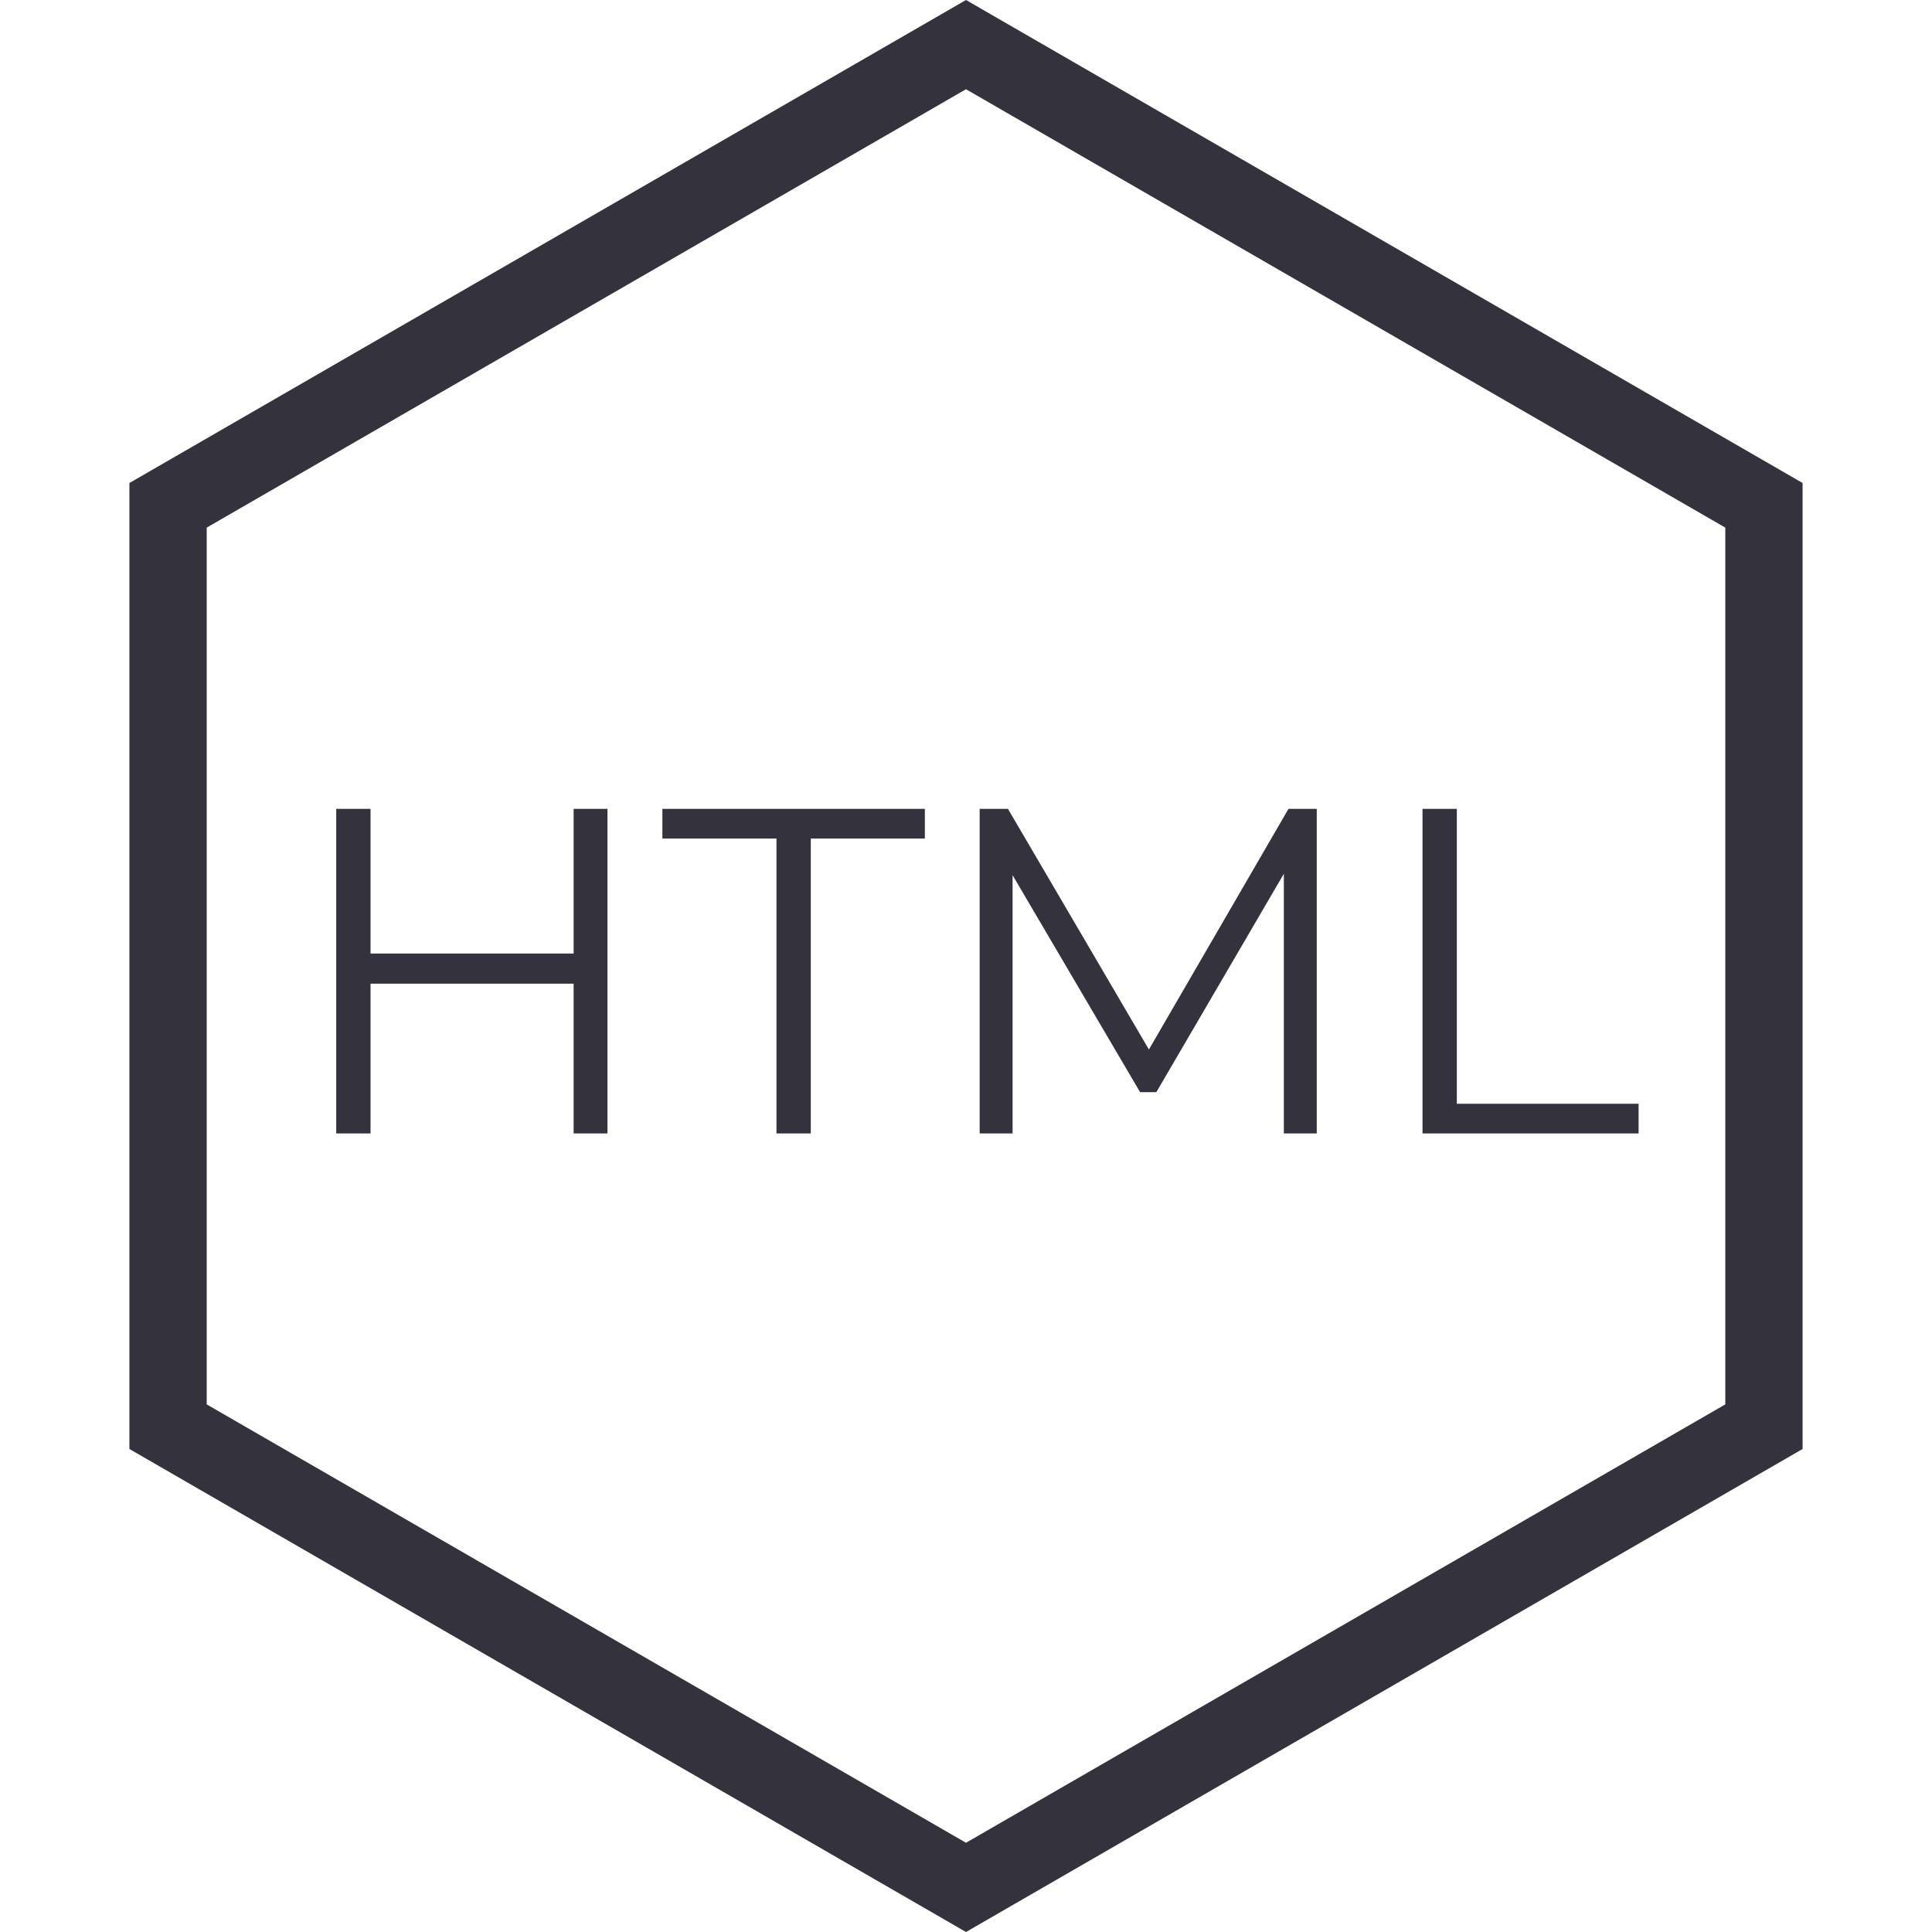 <svg width="150" height="150" viewBox="0 0 150 150" fill="none" xmlns="http://www.w3.org/2000/svg">
<path d="M13.048 39.232L75 3.464L136.952 39.232V110.768L75 146.536L13.048 110.768V39.232Z" stroke="#33323D" stroke-width="6"/>
<path d="M47.164 62.8V88H44.536V76.372H28.768V88H26.104V62.8H28.768V74.032H44.536V62.8H47.164ZM60.285 65.104H51.429V62.8H71.805V65.104H62.949V88H60.285V65.104ZM102.233 62.8V88H99.677V67.84L89.777 84.796H88.517L78.617 67.948V88H76.061V62.8H78.257L89.201 81.484L100.037 62.8H102.233ZM110.444 62.8H113.108V85.696H127.22V88H110.444V62.8Z" fill="#33323D"/>
</svg>
